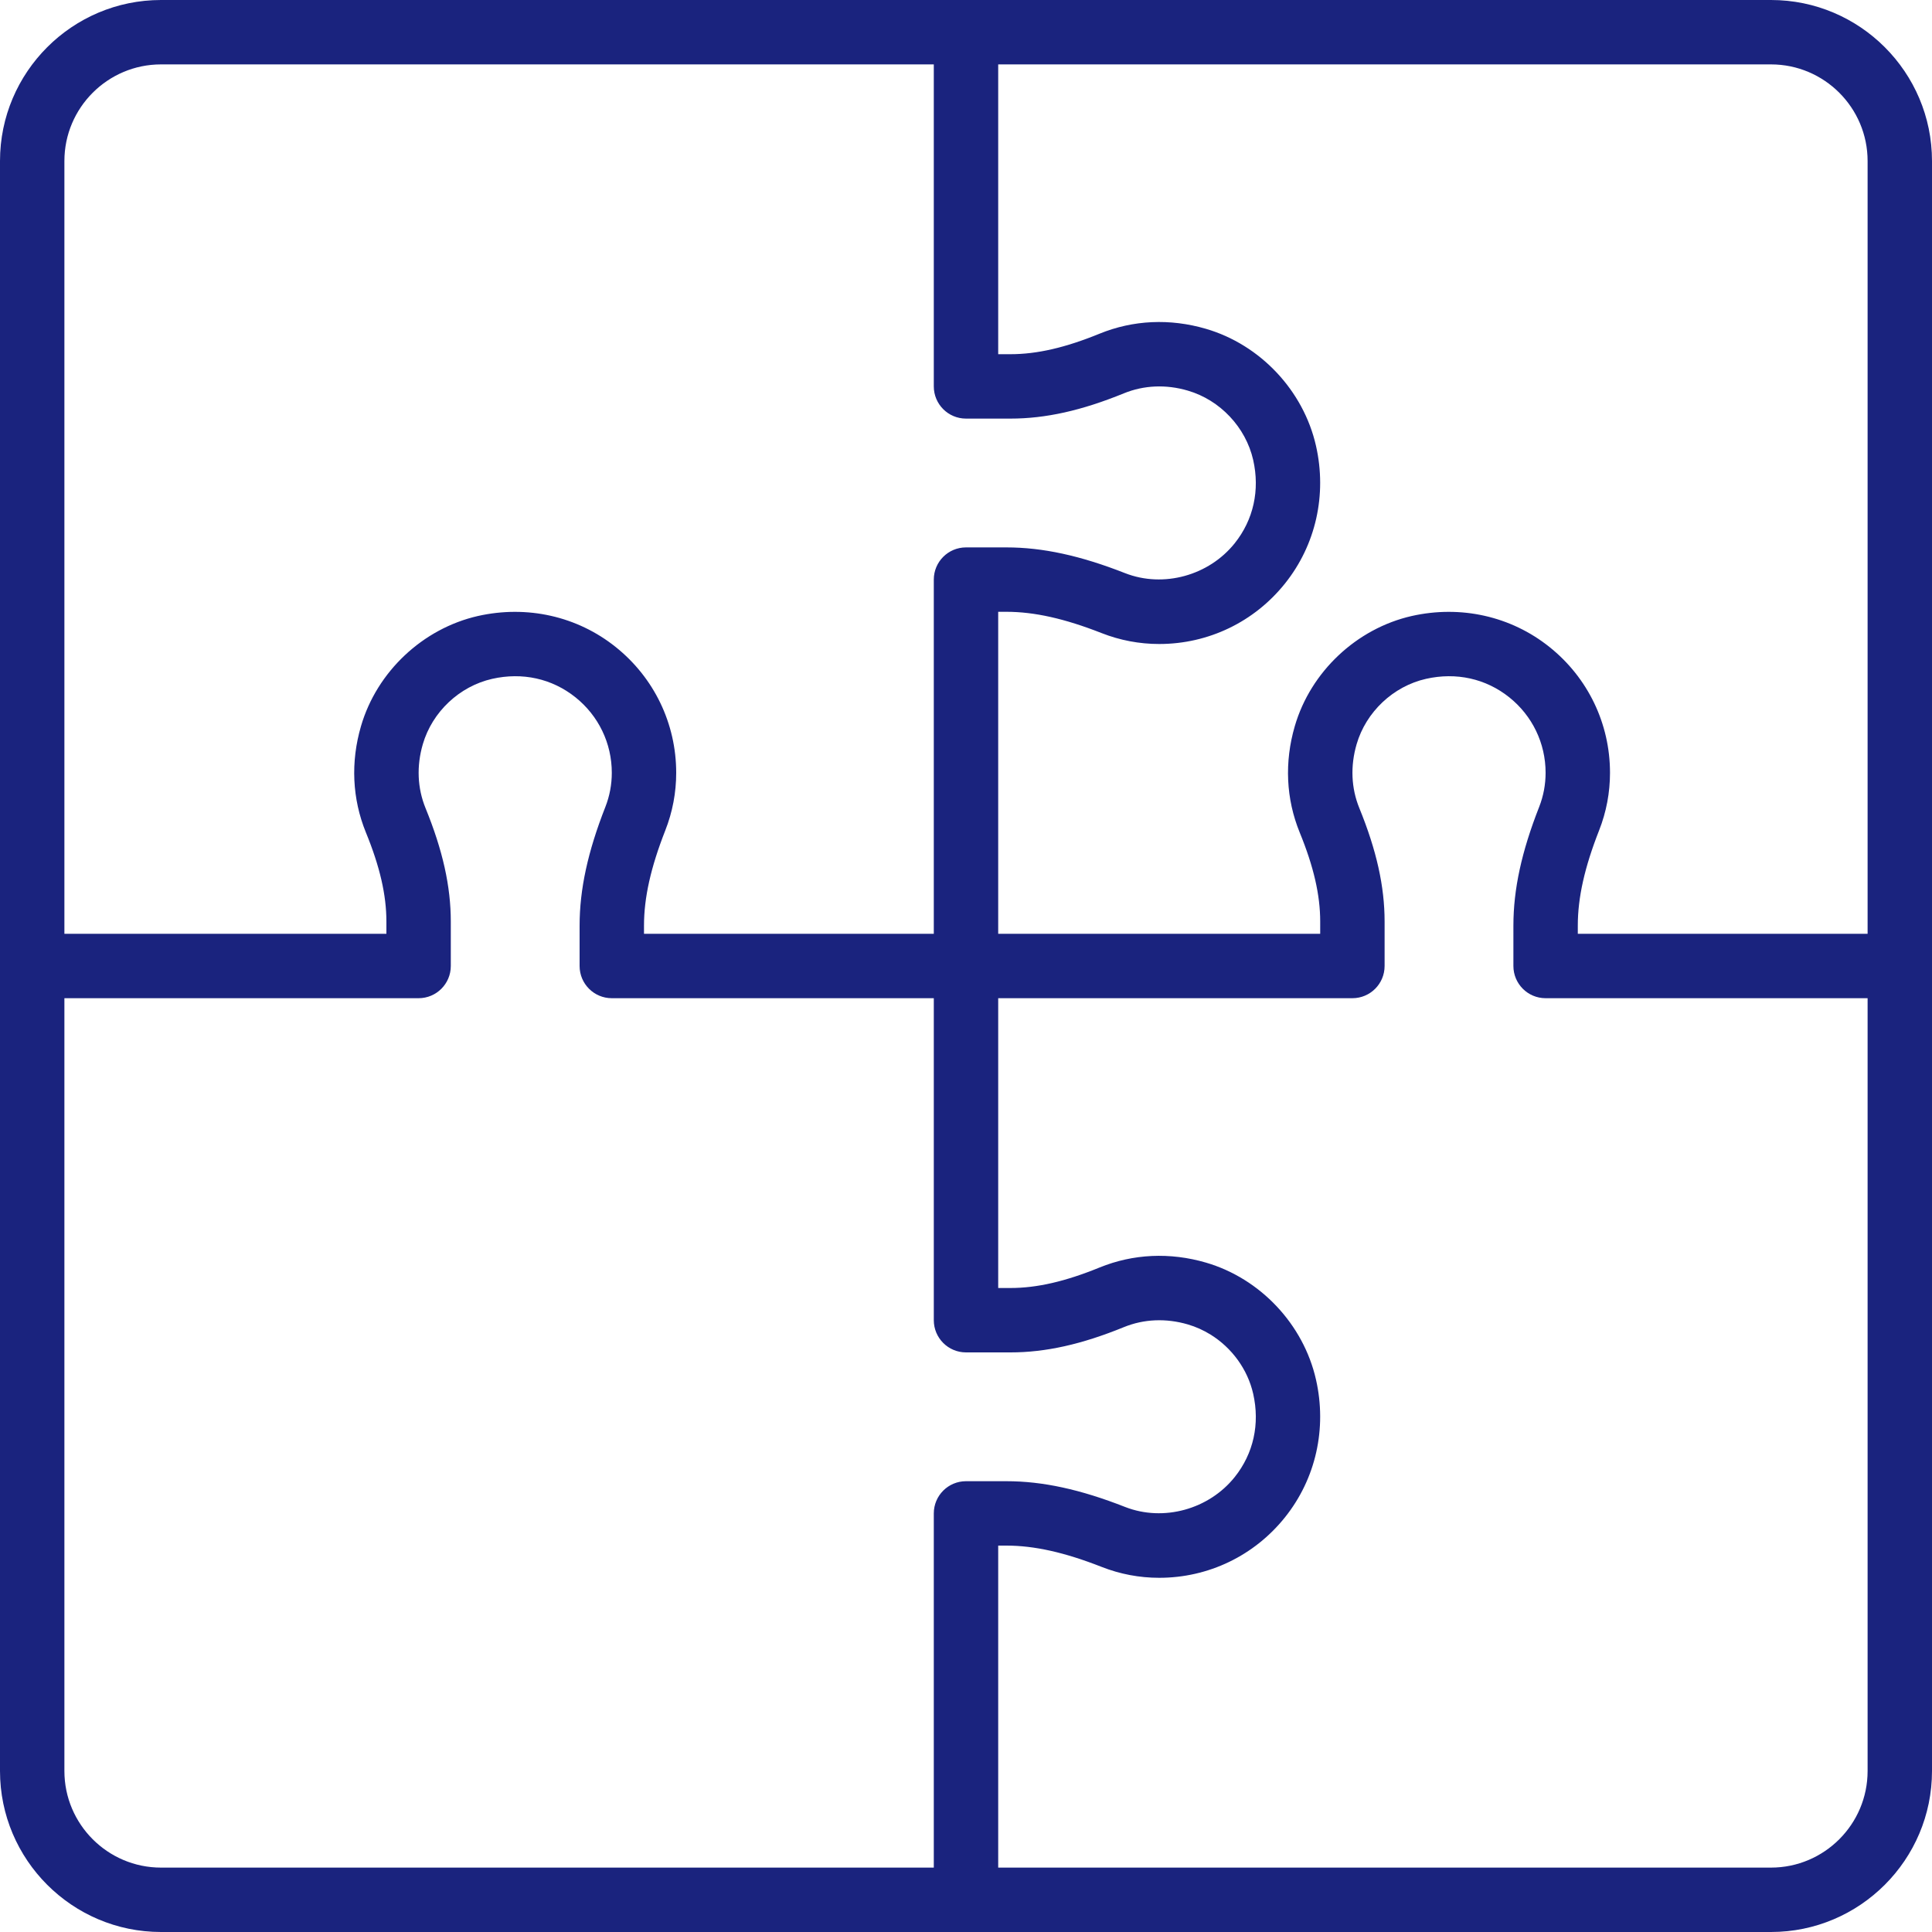 <?xml version="1.0" encoding="iso-8859-1"?>
<!-- Generator: Adobe Illustrator 19.0.0, SVG Export Plug-In . SVG Version: 6.00 Build 0)  -->
<svg xmlns="http://www.w3.org/2000/svg" xmlns:xlink="http://www.w3.org/1999/xlink" version="1.1" id="Capa_1" x="0px" y="0px" viewBox="0 0 480 480" style="enable-background:new 0 0 480 480;" xml:space="preserve" width="512px" height="512px">
<g>
	<g>
		<path d="M440,0H240H40C17.944,0,0,17.944,0,40v200v200c0,22.056,17.944,40,40,40h200h200c22.056,0,40-17.944,40-40V240V40    C480,17.944,462.056,0,440,0z M16,40c0-13.232,10.768-24,24-24h192v80c0,4.424,3.584,8,8,8h11.048    c8.728,0,17.68-1.992,28.176-6.28c4.968-2.024,10.472-2.264,15.888-0.672c8.016,2.336,14.392,9.104,16.24,17.232    c1.696,7.504,0.072,14.848-4.584,20.68c-6.4,8.016-17.68,11.176-27.24,7.44c-11.12-4.368-20.488-6.4-29.48-6.4H240    c-4.416,0-8,3.576-8,8v88h-72v-2.048c0-6.928,1.68-14.44,5.288-23.632c1.8-4.576,2.712-9.4,2.712-14.32    c0-12.224-5.488-23.624-15.048-31.264c-9.56-7.648-22.016-10.432-34.2-7.696c-13.712,3.112-25.128,13.848-29.064,27.368    c-2.608,8.928-2.184,18.064,1.216,26.408C94.384,215.32,96,222.36,96,228.96V232H16V40z M232,376v88H40c-13.232,0-24-10.768-24-24    V248h88c4.416,0,8-3.576,8-8v-11.04c0-8.744-2-17.704-6.28-28.192c-2.024-4.96-2.256-10.456-0.672-15.872    c2.336-8.024,9.104-14.4,17.24-16.24c7.504-1.688,14.848-0.072,20.68,4.584C148.704,177.824,152,184.664,152,192    c0,2.912-0.536,5.768-1.6,8.48c-4.368,11.12-6.4,20.488-6.4,29.48V240c0,4.424,3.584,8,8,8h80v80c0,4.424,3.584,8,8,8h11.04    c8.728,0,17.688-1.992,28.184-6.28c4.968-2.024,10.472-2.256,15.888-0.672c2.008,0.584,3.904,1.448,5.664,2.536    c5.264,3.272,9.192,8.6,10.576,14.704c1.696,7.504,0.072,14.84-4.584,20.672c-6.4,8.016-17.68,11.176-27.24,7.44    c-11.12-4.368-20.488-6.4-29.48-6.4H240C235.584,368,232,371.576,232,376z M464,440c0,13.232-10.768,24-24,24H248v-80h2.048    c6.928,0,14.44,1.68,23.64,5.288c4.584,1.8,9.4,2.712,14.312,2.712c12.232,0,23.632-5.488,31.272-15.056s10.44-22.032,7.68-34.192    c-3.104-13.72-13.84-25.128-27.352-29.064c-8.928-2.6-18.056-2.184-26.408,1.216c-8.528,3.48-15.56,5.096-22.152,5.096H248v-72h88    c4.416,0,8-3.576,8-8v-11.04c0-8.744-2-17.704-6.28-28.192c-2.024-4.96-2.256-10.448-0.672-15.872    c2.336-8.024,9.104-14.4,17.24-16.24c7.496-1.688,14.848-0.072,20.68,4.584C380.704,177.824,384,184.664,384,192    c0,2.912-0.536,5.768-1.6,8.48c-4.368,11.112-6.4,20.472-6.4,29.472V240c0,4.424,3.584,8,8,8h80V440z M464,232h-72v-2.056    c0-6.928,1.68-14.44,5.288-23.624c1.8-4.576,2.712-9.4,2.712-14.32c0-12.224-5.488-23.624-15.048-31.264    c-9.568-7.648-22.024-10.432-34.2-7.696c-13.712,3.112-25.128,13.848-29.064,27.368c-2.608,8.936-2.184,18.072,1.216,26.408    c3.48,8.504,5.096,15.544,5.096,22.144V232h-80v-80h2.048c6.928,0,14.44,1.68,23.64,5.288c4.584,1.8,9.4,2.712,14.312,2.712    c12.232,0,23.632-5.488,31.272-15.056c7.64-9.56,10.44-22.032,7.68-34.192c-3.112-13.72-13.848-25.128-27.36-29.064    c-8.928-2.6-18.056-2.192-26.408,1.216c-8.52,3.48-15.552,5.096-22.136,5.096H248V16h192c13.232,0,24,10.768,24,24V232z" fill="#1a237e"/>
	</g>
</g>
<g>
</g>
<g>
</g>
<g>
</g>
<g>
</g>
<g>
</g>
<g>
</g>
<g>
</g>
<g>
</g>
<g>
</g>
<g>
</g>
<g>
</g>
<g>
</g>
<g>
</g>
<g>
</g>
<g>
</g>
</svg>
